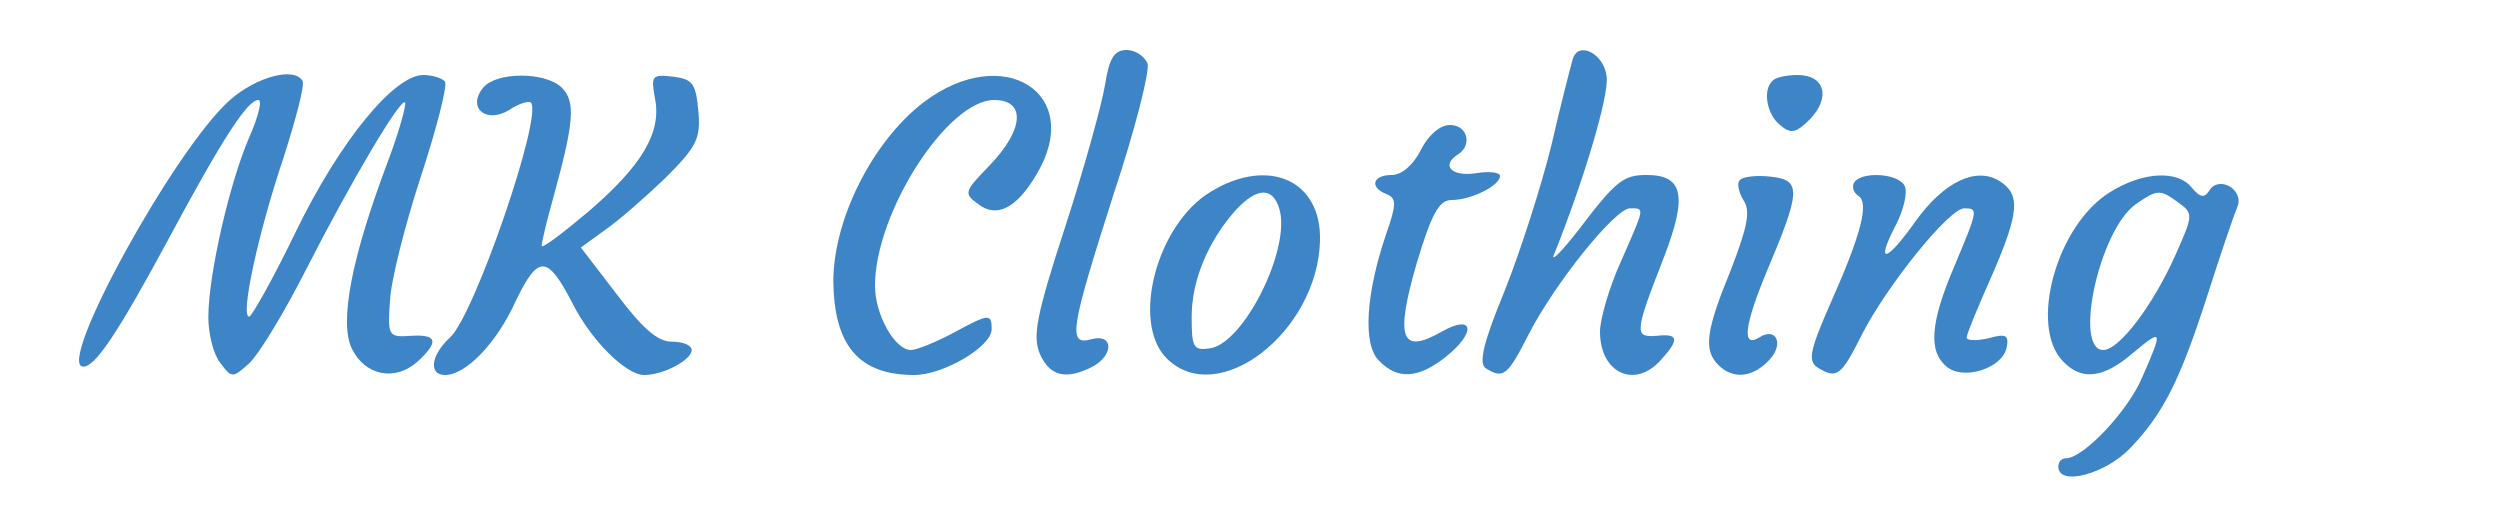 <?xml version="1.0" standalone="no"?>
<!DOCTYPE svg PUBLIC "-//W3C//DTD SVG 20010904//EN"
 "http://www.w3.org/TR/2001/REC-SVG-20010904/DTD/svg10.dtd">
<svg version="1.0" xmlns="http://www.w3.org/2000/svg"
 width="300pt" height="61pt" viewBox="0 0 300 61"
 preserveAspectRatio="xMidYMid meet">
<g transform="translate(0,61) scale(0.1,-0.1)"
fill="#3d85c6" stroke="none">
<path d="M1326 508 c-4 -24 -25 -100 -48 -171 -35 -107 -39 -131 -30 -152 12
-27 32 -31 63 -15 26 14 25 40 -1 33 -29 -8 -26 10 26 173 26 78 44 149 41
158 -4 9 -15 16 -25 16 -15 0 -21 -10 -26 -42z"/>
<path d="M1887 538 c-2 -7 -14 -53 -25 -101 -12 -49 -37 -127 -56 -175 -26
-63 -32 -88 -23 -94 21 -13 26 -9 51 40 31 61 104 152 122 152 18 0 18 2 -11
-64 -14 -31 -25 -69 -25 -84 0 -50 42 -69 73 -34 23 25 21 32 -5 29 -27 -2
-27 3 9 95 28 73 23 98 -21 98 -28 0 -37 -7 -81 -65 -21 -27 -35 -41 -30 -30
35 87 66 190 63 213 -3 28 -35 44 -41 20z"/>
<path d="M276 490 c-66 -58 -210 -320 -176 -320 14 0 40 38 100 149 67 125 97
171 110 171 5 0 0 -20 -11 -45 -23 -53 -49 -164 -49 -216 0 -19 6 -44 14 -54
14 -19 15 -19 35 -1 11 10 41 59 67 110 56 110 115 209 120 203 2 -2 -7 -35
-21 -72 -43 -114 -58 -191 -43 -223 16 -33 52 -40 79 -16 26 24 24 33 -8 31
-27 -2 -28 0 -25 42 1 24 18 91 37 149 19 58 32 109 29 114 -3 4 -15 8 -26 8
-35 0 -100 -79 -153 -188 -27 -56 -53 -102 -56 -102 -11 0 11 101 41 190 15
47 26 88 23 93 -10 17 -55 5 -87 -23z"/>
<path d="M580 505 c-20 -24 3 -44 31 -27 12 8 23 11 26 9 15 -15 -68 -256 -97
-282 -23 -21 -26 -45 -6 -45 25 0 62 38 85 89 27 56 38 55 68 -3 22 -44 64
-86 86 -86 23 0 57 18 57 30 0 6 -11 10 -24 10 -17 0 -35 16 -66 57 l-43 56
29 21 c16 11 48 39 72 62 38 38 43 47 40 81 -3 33 -7 38 -30 41 -26 3 -27 1
-22 -26 8 -41 -15 -80 -80 -136 -31 -26 -56 -45 -56 -41 0 4 6 30 14 58 25 91
27 115 10 132 -20 19 -78 19 -94 0z"/>
<path d="M1108 487 c-61 -47 -108 -140 -108 -215 1 -77 31 -112 97 -112 35 0
93 34 93 55 0 19 -3 19 -47 -5 -21 -11 -43 -20 -50 -20 -19 0 -43 42 -43 77 0
88 87 223 143 223 38 0 36 -35 -5 -78 -31 -32 -32 -34 -14 -47 22 -17 46 -5
70 36 58 97 -40 159 -136 86z"/>
<path d="M2127 513 c-12 -11 -7 -40 9 -53 13 -11 19 -10 36 7 25 26 18 53 -15
53 -13 0 -27 -3 -30 -7z"/>
<path d="M1705 430 c-9 -18 -23 -30 -35 -30 -23 0 -27 -15 -6 -23 12 -5 12
-12 -1 -49 -24 -71 -28 -132 -8 -151 22 -23 47 -21 79 4 38 30 35 53 -4 31
-49 -28 -56 -8 -30 82 18 60 27 76 42 76 23 0 58 17 58 29 0 4 -13 6 -30 3
-29 -4 -41 10 -20 23 17 11 11 35 -10 35 -12 0 -26 -12 -35 -30z"/>
<path d="M1453 380 c-65 -39 -96 -157 -53 -200 61 -61 181 31 184 141 2 73
-62 101 -131 59z m82 -20 c15 -47 -42 -162 -83 -168 -20 -3 -22 1 -22 38 0 44
20 91 53 128 25 27 44 28 52 2z"/>
<path d="M2088 394 c-4 -3 -2 -14 4 -24 9 -13 5 -32 -15 -84 -30 -73 -33 -96
-15 -114 18 -18 42 -15 62 7 17 19 7 39 -13 26 -21 -13 -18 14 9 79 41 97 42
110 5 114 -17 2 -34 0 -37 -4z"/>
<path d="M2225 391 c-3 -5 -1 -12 5 -16 13 -8 4 -45 -33 -128 -25 -57 -28 -70
-16 -78 23 -14 28 -11 53 39 30 59 105 152 123 152 17 0 17 -1 -12 -70 -29
-68 -31 -102 -9 -120 20 -17 67 -2 72 23 3 15 -1 17 -22 11 -14 -3 -26 -3 -26
1 0 4 14 38 31 76 32 74 34 96 8 112 -28 17 -66 -1 -100 -48 -36 -51 -49 -53
-24 -5 9 17 14 38 11 46 -6 16 -52 19 -61 5z"/>
<path d="M2533 380 c-65 -39 -99 -162 -57 -204 22 -23 48 -20 83 10 36 30 37
29 12 -28 -17 -41 -71 -98 -92 -98 -5 0 -9 -4 -9 -10 0 -24 57 -9 87 23 39 41
59 80 93 186 15 47 31 94 35 103 8 21 -23 38 -34 19 -6 -9 -11 -8 -21 4 -17
21 -58 19 -97 -5z m81 -13 c18 -13 18 -15 -3 -62 -27 -61 -68 -115 -87 -115
-36 0 -5 144 39 175 26 18 29 18 51 2z"/>
</g>
</svg>
